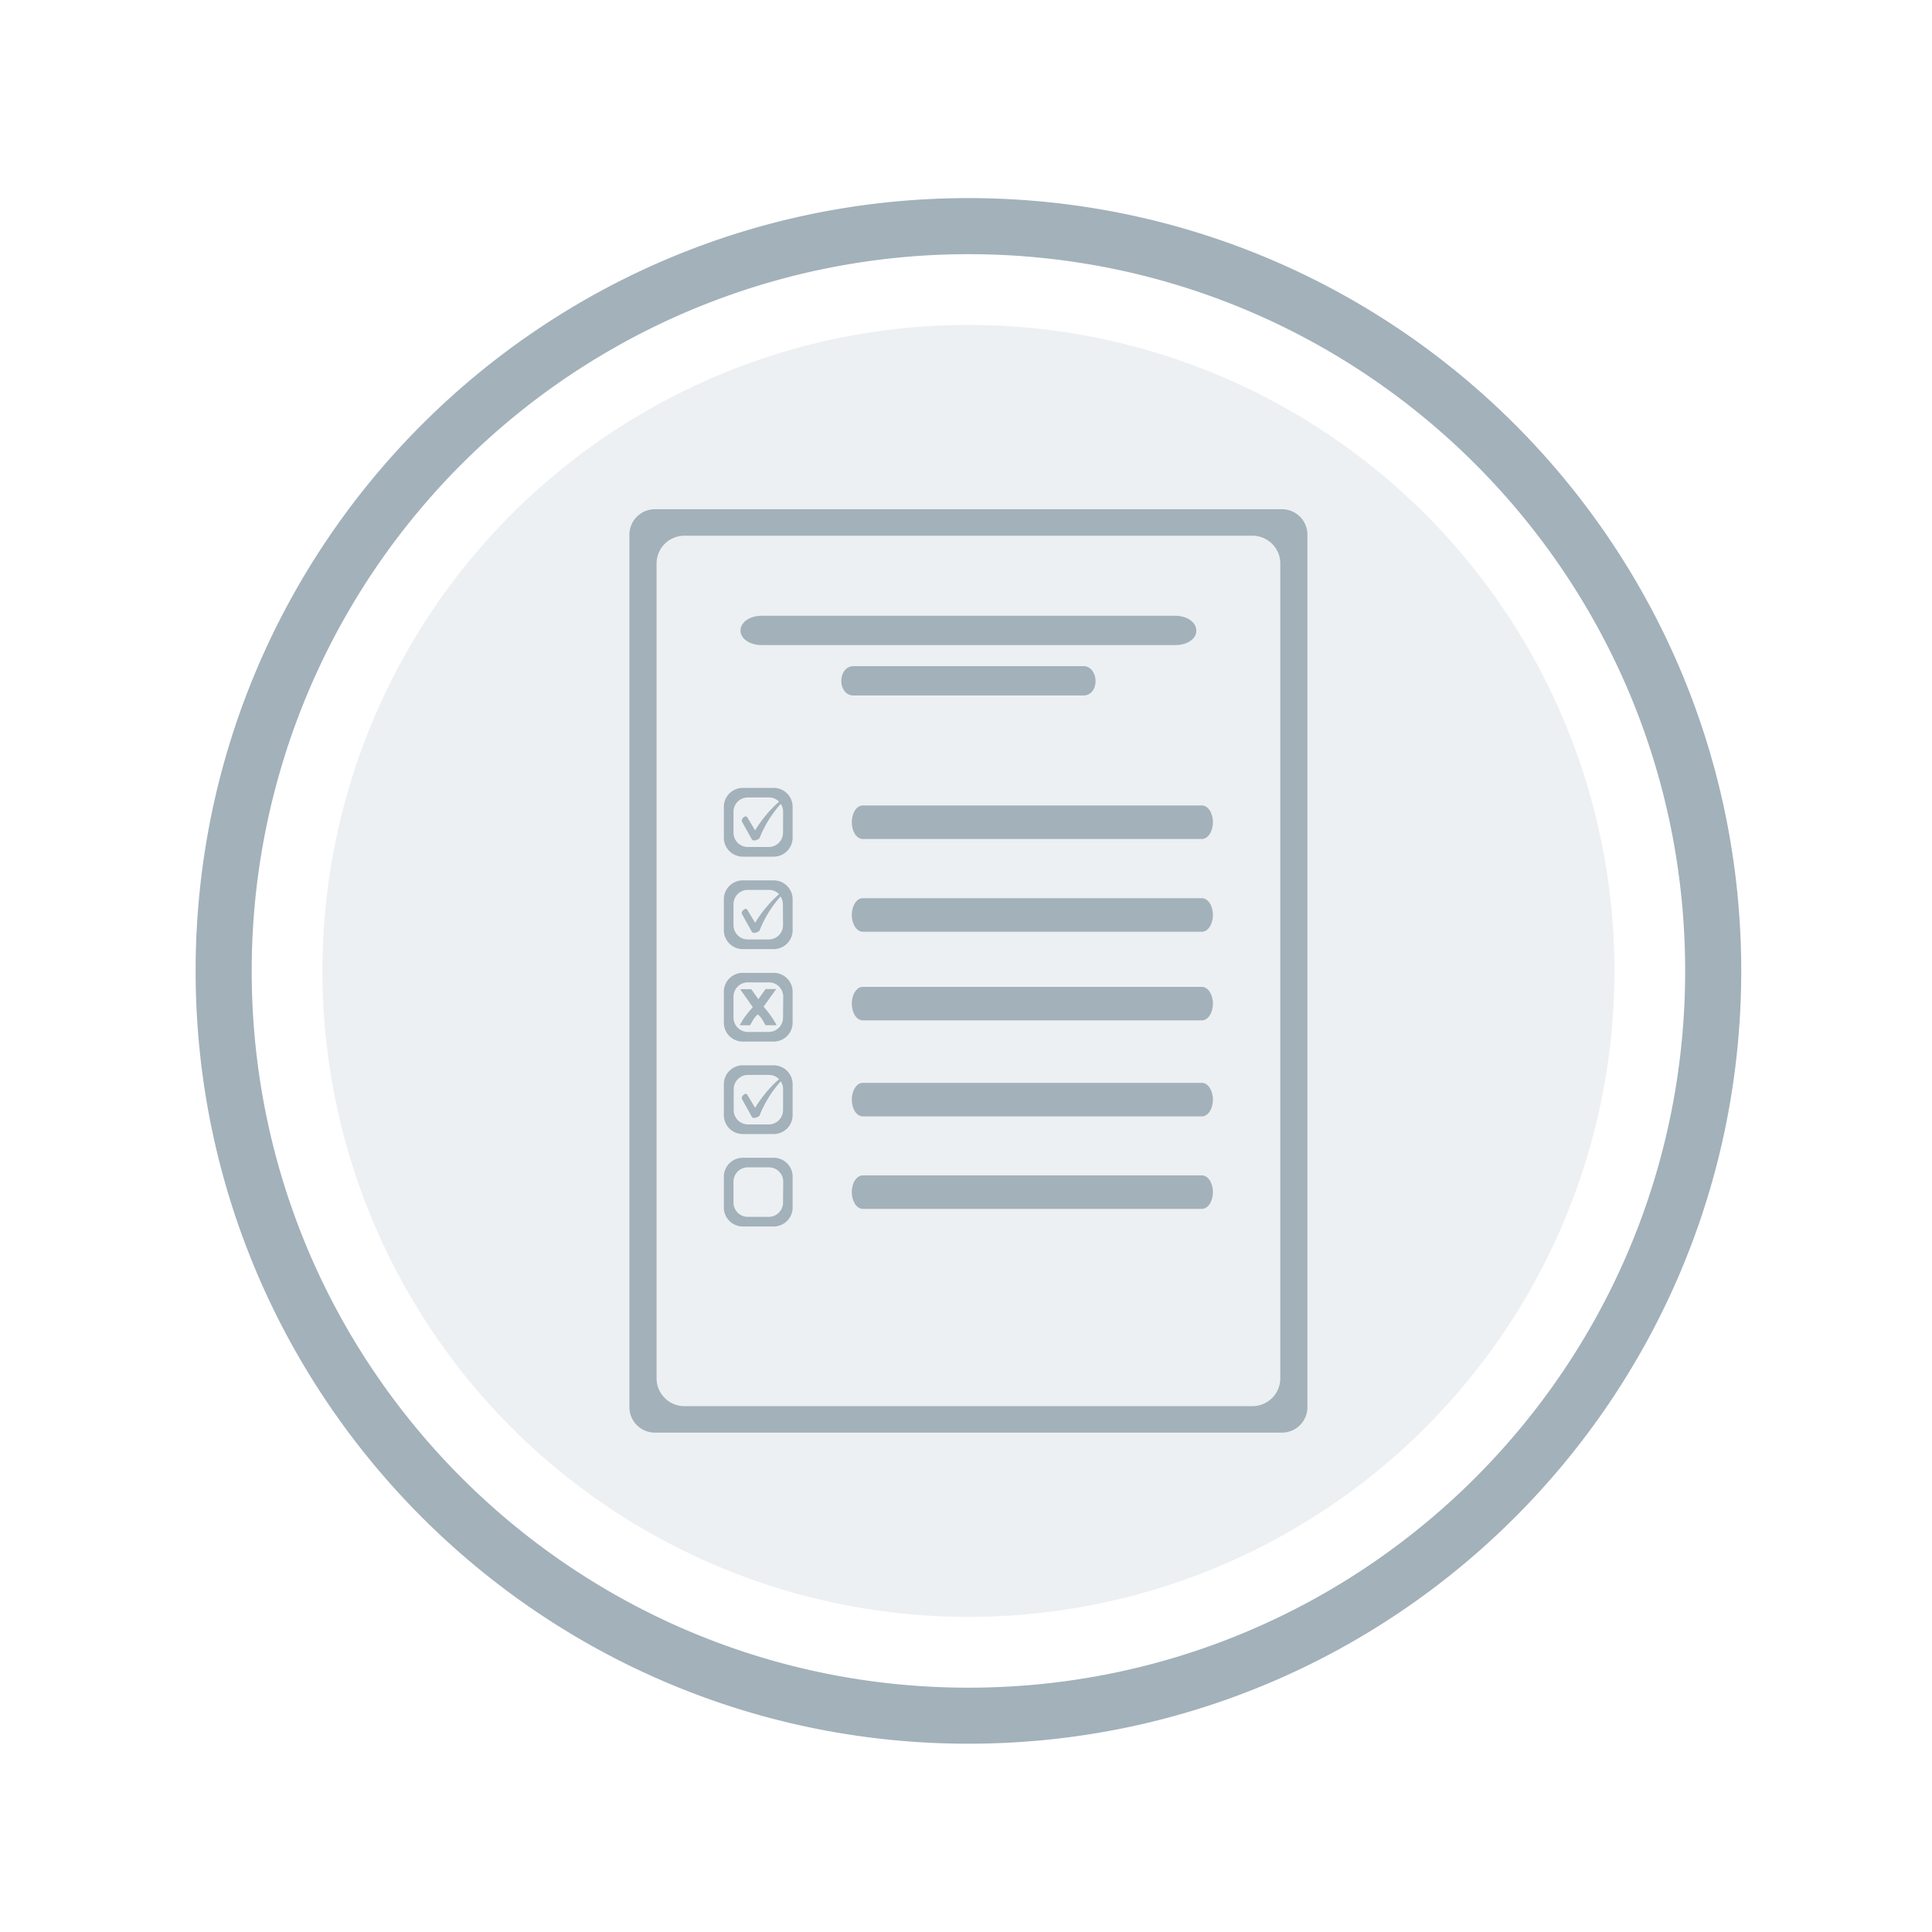 <svg id="Layer_1" data-name="Layer 1" xmlns="http://www.w3.org/2000/svg" viewBox="0 0 500 500">
  <defs>
    <style>
      .cls-1, .cls-2 {
        fill: #a2b1ba;
      }

      .cls-1 {
        opacity: 0.19;
      }
    </style>
  </defs>
  <title>assessments-disabled</title>
  <g>
    <circle class="cls-1" cx="250.63" cy="251.27" r="167.19"/>
    <path class="cls-2" d="M250.63,51.27c-110.46,0-200,89.55-200,200s89.54,200,200,200,200-89.53,200-200S361.09,51.27,250.63,51.27Zm0,385.5c-102.45,0-185.49-83-185.49-185.5A185.48,185.48,0,0,1,250.63,65.78c102.44,0,185.49,83,185.49,185.49S353.07,436.77,250.63,436.77Z"/>
    <g>
      <path class="cls-2" d="M331.78,131.79H169.48a6.59,6.59,0,0,0-6.59,6.59V364.16a6.59,6.59,0,0,0,6.59,6.6h162.3a6.59,6.59,0,0,0,6.58-6.6V138.38A6.59,6.59,0,0,0,331.78,131.79Zm-.44,224.91a7.21,7.21,0,0,1-7.21,7.21h-147a7.21,7.21,0,0,1-7.21-7.21V145.85a7.21,7.21,0,0,1,7.21-7.21h147a7.21,7.21,0,0,1,7.21,7.21Z"/>
      <path class="cls-2" d="M283.53,176.27h0c0,2.1-1.27,3.72-3.08,3.72H220.82c-1.81,0-3.09-1.68-3.09-3.78h0c0-2.1,1.28-3.81,3.09-3.81h59.63C282.26,172.4,283.53,174.17,283.53,176.27Z"/>
      <path class="cls-2" d="M309.61,163.23h0c0,2.09-2.26,3.72-5.52,3.72H197.19c-3.25,0-5.55-1.69-5.55-3.78h0c0-2.1,2.3-3.81,5.55-3.81h106.9C307.35,159.36,309.61,161.13,309.61,163.23Z"/>
      <g>
        <path class="cls-2" d="M313.9,212.79h0c0,2.4-1.27,4.34-2.84,4.34H223.28c-1.57,0-2.84-1.94-2.84-4.34h0c0-2.39,1.27-4.34,2.84-4.34h87.78C312.63,208.45,313.9,210.4,313.9,212.79Z"/>
        <path class="cls-2" d="M313.9,259.73h0c0,2.4-1.27,4.34-2.84,4.34H223.28c-1.57,0-2.84-1.94-2.84-4.34h0c0-2.39,1.27-4.33,2.84-4.33h87.78C312.63,255.4,313.9,257.34,313.9,259.73Z"/>
        <path class="cls-2" d="M313.9,284.58h0c0,2.4-1.27,4.34-2.84,4.34H223.28c-1.57,0-2.84-1.94-2.84-4.34h0c0-2.39,1.27-4.34,2.84-4.34h87.78C312.63,280.24,313.9,282.19,313.9,284.58Z"/>
        <path class="cls-2" d="M313.9,308.51h0c0,2.4-1.27,4.34-2.84,4.34H223.28c-1.57,0-2.84-1.94-2.84-4.34h0c0-2.39,1.27-4.33,2.84-4.33h87.78C312.63,304.18,313.9,306.12,313.9,308.51Z"/>
        <path class="cls-2" d="M200.23,299.63h-8a4.9,4.9,0,0,0-4.9,4.89v8a4.9,4.9,0,0,0,4.9,4.89h8a4.89,4.89,0,0,0,4.9-4.89v-8A4.89,4.89,0,0,0,200.23,299.63Zm2.42,11.59a3.7,3.7,0,0,1-3.7,3.7h-5.42a3.7,3.7,0,0,1-3.7-3.7V305.8a3.7,3.7,0,0,1,3.7-3.69H199a3.7,3.7,0,0,1,3.7,3.69Z"/>
        <path class="cls-2" d="M313.9,236.79h0c0,2.39-1.27,4.34-2.84,4.34H223.28c-1.57,0-2.84-1.95-2.84-4.34h0c0-2.4,1.27-4.34,2.84-4.34h87.78C312.63,232.45,313.9,234.39,313.9,236.79Z"/>
        <g>
          <path class="cls-2" d="M200.23,251.77h-8a4.9,4.9,0,0,0-4.9,4.89v8a4.9,4.9,0,0,0,4.9,4.9h8a4.9,4.9,0,0,0,4.9-4.9v-8A4.9,4.9,0,0,0,200.23,251.77Zm2.42,11.59a3.7,3.7,0,0,1-3.7,3.7h-5.42a3.7,3.7,0,0,1-3.7-3.7v-5.42a3.7,3.7,0,0,1,3.7-3.7H199a3.7,3.7,0,0,1,3.7,3.7Z"/>
          <path class="cls-2" d="M197.62,260.52l3.26-4.56h-2.75l-1.86,2.63L194.42,256h-2.87l1.6,2.27,1.68,2.39c-.33.36-.66.74-1,1.15s-.66.83-1,1.26-.56.85-.81,1.26-.44.76-.59,1h2.7c.13-.23.27-.49.43-.76l.49-.83a4.12,4.12,0,0,1,.53-.7c.19-.18.37-.36.55-.51.19.17.38.35.57.55a4.47,4.47,0,0,1,.56.74c.18.3.34.57.48.84l.36.67H201a23,23,0,0,0-1.39-2.26A27.37,27.37,0,0,0,197.62,260.52Z"/>
        </g>
        <path class="cls-2" d="M200.23,203.91h-8a4.9,4.9,0,0,0-4.9,4.89v8a4.9,4.9,0,0,0,4.9,4.9h8a4.9,4.9,0,0,0,4.9-4.9v-8A4.9,4.9,0,0,0,200.23,203.91Zm2.42,11.59a3.7,3.7,0,0,1-3.7,3.7h-5.42a3.7,3.7,0,0,1-3.7-3.7v-5.42a3.7,3.7,0,0,1,3.7-3.7H199a3.69,3.69,0,0,1,2.62,1.09,32.44,32.44,0,0,0-6.2,7.43l-2-3.34c-.51-.83-1.76.5-1.4,1.08l2.58,4.63c.39.46,1.22.21,1.94-.29a29.45,29.45,0,0,1,5.52-8.93,3.7,3.7,0,0,1,.61,2Z"/>
        <path class="cls-2" d="M200.23,227.84h-8a4.9,4.9,0,0,0-4.9,4.89v8a4.9,4.9,0,0,0,4.9,4.9h8a4.9,4.9,0,0,0,4.9-4.9v-8A4.9,4.9,0,0,0,200.23,227.84Zm2.42,11.59a3.7,3.7,0,0,1-3.7,3.7h-5.42a3.7,3.7,0,0,1-3.7-3.7V234a3.7,3.7,0,0,1,3.7-3.7H199a3.65,3.65,0,0,1,2.62,1.1,32.15,32.15,0,0,0-6.2,7.42l-2-3.34c-.51-.82-1.76.5-1.4,1.08l2.58,4.63c.39.46,1.22.21,1.94-.29A29.7,29.7,0,0,1,202,232a3.7,3.7,0,0,1,.61,2Z"/>
        <path class="cls-2" d="M200.23,275.7h-8a4.9,4.9,0,0,0-4.9,4.89v8a4.9,4.9,0,0,0,4.9,4.9h8a4.9,4.9,0,0,0,4.9-4.9v-8A4.9,4.9,0,0,0,200.23,275.7Zm2.42,11.59A3.7,3.7,0,0,1,199,291h-5.42a3.7,3.7,0,0,1-3.7-3.7v-5.42a3.7,3.7,0,0,1,3.7-3.69H199a3.65,3.65,0,0,1,2.62,1.09,32.15,32.15,0,0,0-6.2,7.42l-2-3.34c-.51-.82-1.76.5-1.4,1.08l2.58,4.63c.39.47,1.22.21,1.94-.29a29.7,29.7,0,0,1,5.52-8.93,3.73,3.73,0,0,1,.61,2Z"/>
      </g>
    </g>
  </g>
</svg>
